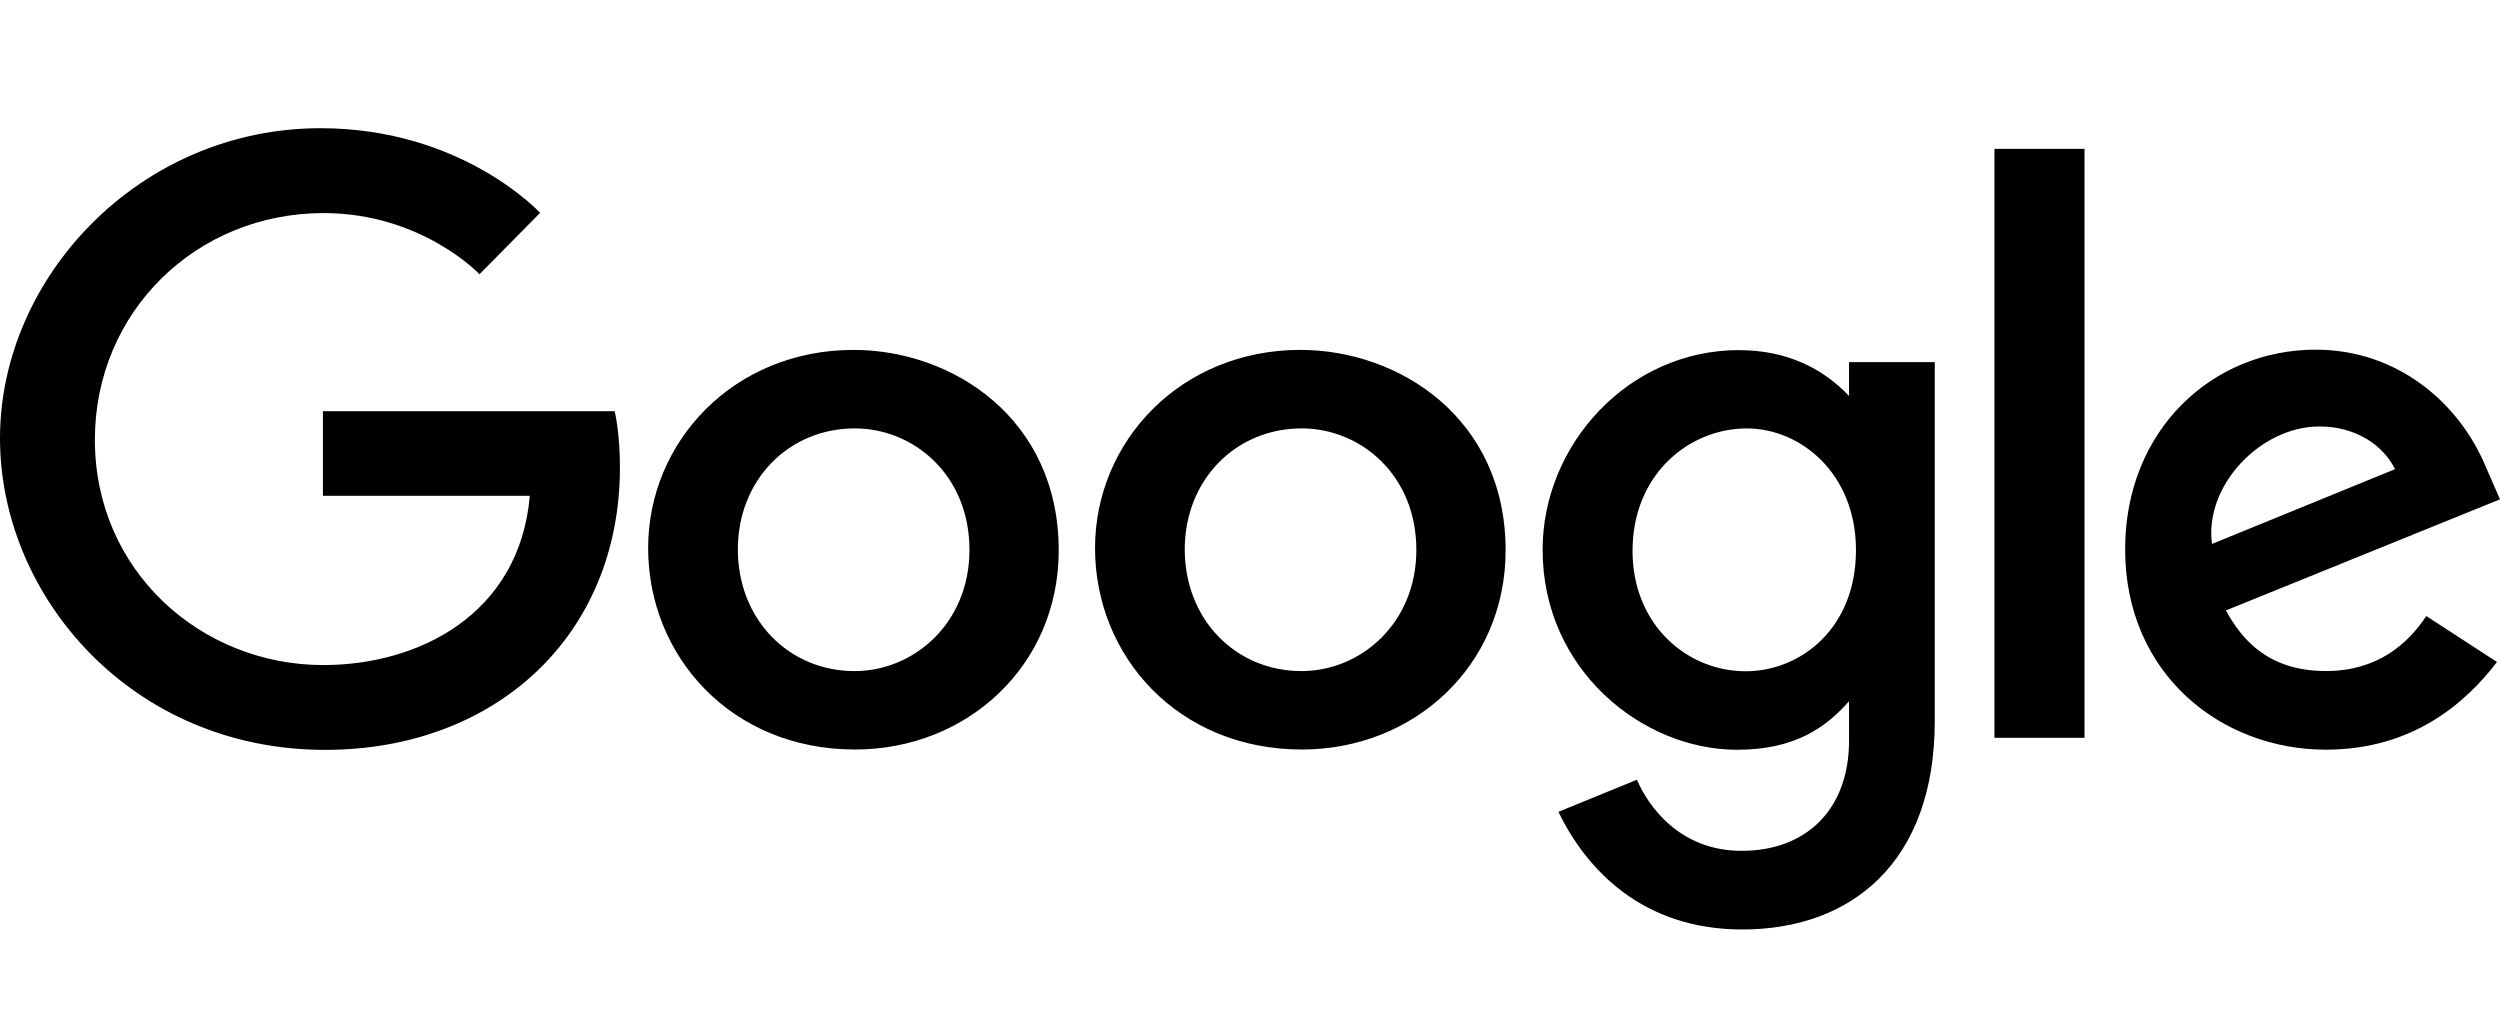 <svg xmlns="http://www.w3.org/2000/svg" width="78" height="32" class="customer-logo__asset">
  <path d="M10.075 12.829v2.64h6.455c-.319 3.702-3.47 5.281-6.444 5.281-3.805 0-7.126-2.927-7.126-7.029 0-3.996 3.166-7.073 7.135-7.073 3.062 0 4.866 1.908 4.866 1.908l1.89-1.915S14.426 4 9.999 4C4.36 4 0 8.65 0 13.674c0 4.922 4.102 9.722 10.142 9.722 5.311 0 9.2-3.557 9.2-8.817 0-1.11-.165-1.75-.165-1.75h-9.102zm16.557-1.912c-3.734 0-6.41 2.854-6.41 6.183 0 3.378 2.595 6.285 6.454 6.285 3.494 0 6.356-2.61 6.356-6.213 0-4.129-3.33-6.255-6.4-6.255zm.038 2.449c1.836 0 3.577 1.451 3.577 3.79 0 2.289-1.733 3.782-3.586 3.782-2.035 0-3.64-1.594-3.64-3.8 0-2.16 1.585-3.772 3.649-3.772zm13.906-2.45c-3.735 0-6.411 2.855-6.411 6.184 0 3.378 2.596 6.285 6.455 6.285 3.493 0 6.355-2.61 6.355-6.213 0-4.129-3.33-6.255-6.4-6.255zm.037 2.45c1.836 0 3.577 1.451 3.577 3.79 0 2.289-1.733 3.782-3.586 3.782-2.035 0-3.64-1.594-3.64-3.8 0-2.16 1.585-3.772 3.649-3.772zm13.639-2.443c-3.428 0-6.123 2.935-6.123 6.23 0 3.752 3.124 6.24 6.064 6.24 1.817 0 2.784-.705 3.497-1.515v1.23c0 2.15-1.336 3.438-3.352 3.438-1.948 0-2.925-1.416-3.265-2.219l-2.45 1.002c.869 1.797 2.62 3.671 5.735 3.671 3.408 0 6.006-2.099 6.006-6.5V11.298H57.69v1.056c-.822-.866-1.946-1.43-3.438-1.43zm.248 2.444c1.68 0 3.406 1.403 3.406 3.799 0 2.435-1.722 3.777-3.443 3.777-1.828 0-3.528-1.45-3.528-3.754 0-2.394 1.766-3.822 3.565-3.822zm17.753-2.458c-3.234 0-5.949 2.514-5.949 6.225 0 3.927 3.026 6.256 6.26 6.256 2.697 0 4.354-1.443 5.342-2.736L75.7 19.22c-.572.868-1.528 1.716-3.124 1.716-1.793 0-2.617-.96-3.128-1.89L78 15.579l-.444-1.016c-.826-1.99-2.753-3.653-5.303-3.653zm.111 2.397c1.165 0 2.004.606 2.36 1.332l-5.71 2.333c-.247-1.806 1.504-3.665 3.35-3.665zM62.227 23.02h2.81V4.645h-2.81V23.02z" fill="#000"></path>
</svg>